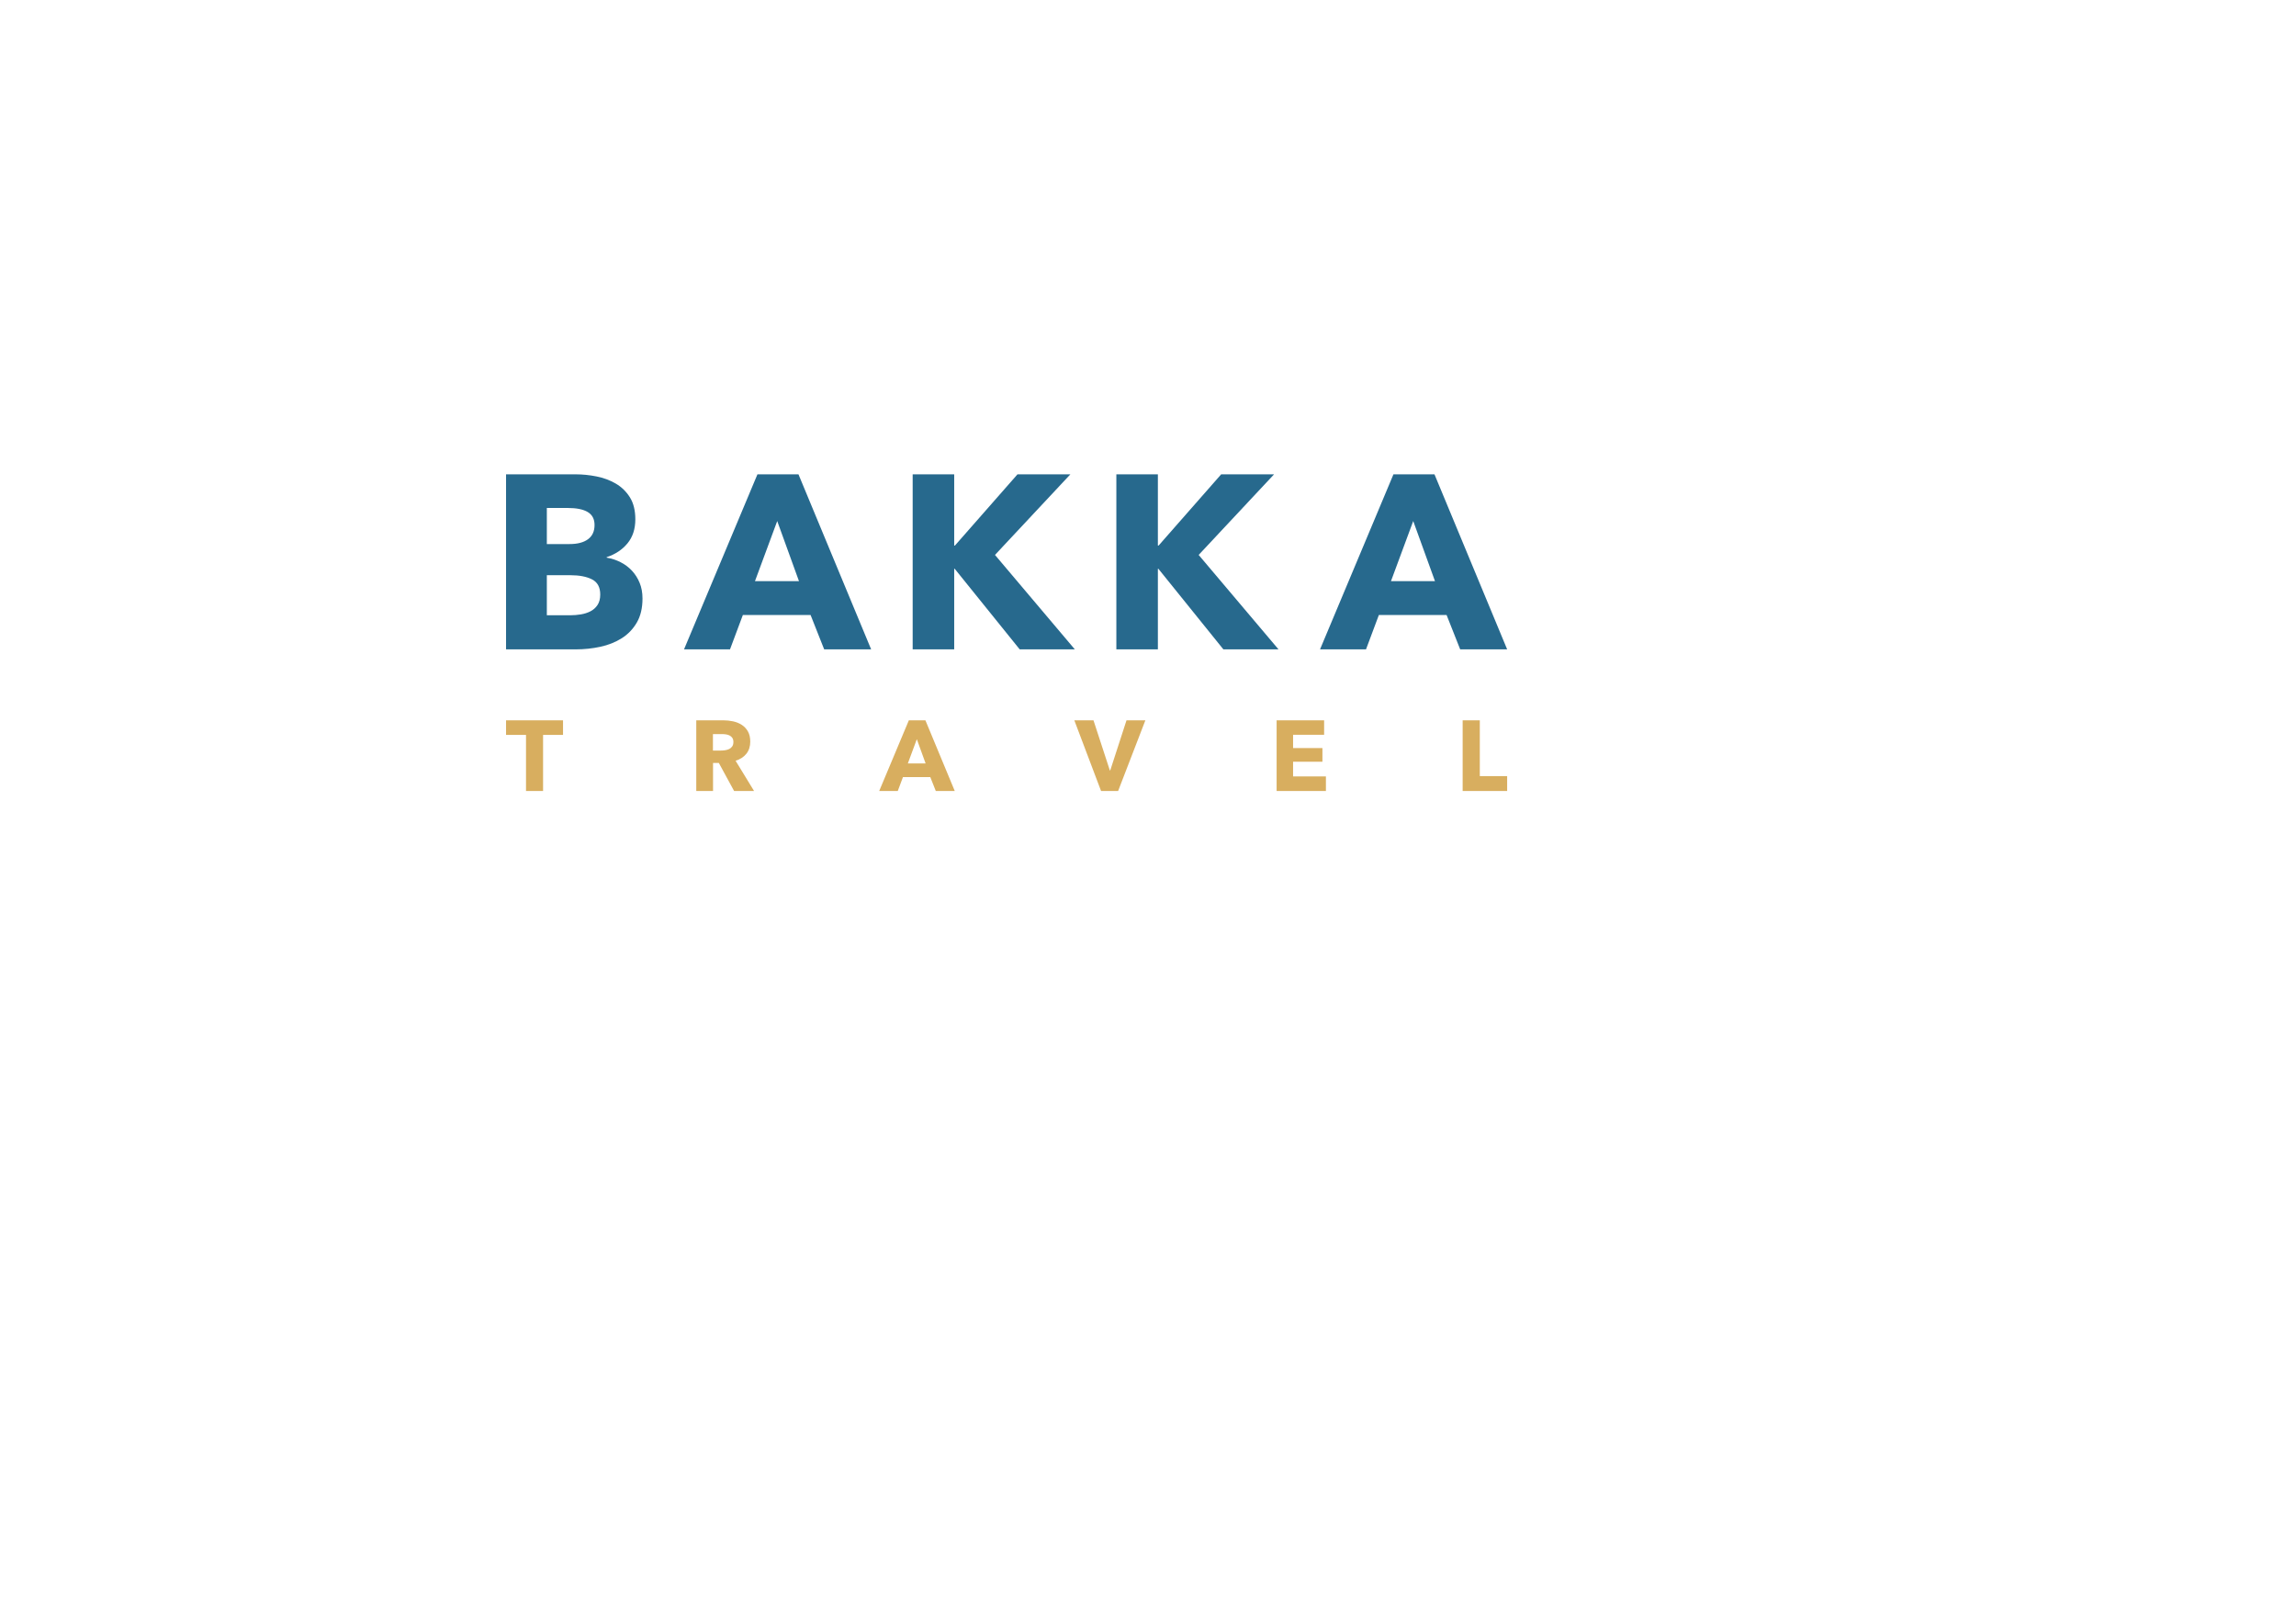 <?xml version="1.0" encoding="UTF-8"?>
<!DOCTYPE svg PUBLIC "-//W3C//DTD SVG 1.1//EN" "http://www.w3.org/Graphics/SVG/1.1/DTD/svg11.dtd">
<!-- Creator: CorelDRAW -->
<svg xmlns="http://www.w3.org/2000/svg" xml:space="preserve" width="297mm" height="210mm" version="1.1" style="shape-rendering:geometricPrecision; text-rendering:geometricPrecision; image-rendering:optimizeQuality; fill-rule:evenodd; clip-rule:evenodd"
viewBox="0 0 29700 21000"
 xmlns:xlink="http://www.w3.org/1999/xlink"
 xmlns:xodm="http://www.corel.com/coreldraw/odm/2003">
 <defs>
  <style type="text/css">
   <![CDATA[
    .fil0 {fill:#27698D;fill-rule:nonzero}
    .fil1 {fill:#D8AE5F;fill-rule:nonzero}
   ]]>
  </style>
 </defs>
 <g id="Слой_x0020_1">
  <g id="_105553156679904">
   <g>
    <path class="fil0" d="M18888.33 8398.57l-175.86 -444.45 -876.11 0 -166.27 444.45 -594.73 0 949.66 -2263.81 530.78 0 940.05 2263.81 -607.52 0zm-607.52 -1659.49l-287.77 776.99 569.15 0 -281.38 -776.99z"/>
    <polygon class="fil0" points="15825.14,8398.57 14984.21,7356.19 14977.81,7356.19 14977.81,8398.57 14440.64,8398.57 14440.64,6134.76 14977.81,6134.76 14977.81,7055.63 14987.41,7055.63 15796.37,6134.76 16480.63,6134.76 15505.4,7177.14 16538.18,8398.57 "/>
    <polygon class="fil0" points="13190.42,8398.57 12349.48,7356.19 12343.09,7356.19 12343.09,8398.57 11805.91,8398.57 11805.91,6134.76 12343.09,6134.76 12343.09,7055.63 12352.68,7055.63 13161.64,6134.76 13845.9,6134.76 12870.67,7177.14 13903.46,8398.57 "/>
    <path class="fil0" d="M10661.21 8398.57l-175.86 -444.45 -876.11 0 -166.27 444.45 -594.73 0 949.65 -2263.81 530.79 0 940.05 2263.81 -607.52 0zm-607.52 -1659.49l-287.77 776.99 569.15 0 -281.38 -776.99z"/>
    <path class="fil0" d="M8311.06 7739.89c0,123.64 -24.51,227.56 -73.54,311.76 -49.02,84.2 -114.04,151.88 -195.04,203.04 -81,51.16 -173.2,87.93 -276.59,110.31 -103.38,22.38 -209.43,33.57 -318.14,33.57l-901.69 0 0 -2263.81 901.69 0c87.39,0 176.92,9.06 268.58,27.18 91.66,18.12 174.8,49.02 249.41,92.72 74.61,43.7 135.36,102.85 182.25,177.46 46.9,74.61 70.35,169.47 70.35,284.58 0,125.76 -34.11,229.68 -102.32,311.75 -68.21,82.07 -157.74,141.23 -268.59,177.46l0 6.4c63.95,10.66 124.17,30.37 180.66,59.15 56.49,28.78 105.52,65.55 147.08,110.31 41.57,44.77 74.61,96.99 99.13,156.68 24.51,59.69 36.76,126.84 36.76,201.44zm-546.76 -51.16c0,-93.79 -35.18,-158.81 -105.52,-195.05 -70.34,-36.23 -164.14,-54.35 -281.38,-54.35l-303.76 0 0 517.99 306.96 0c42.63,0 86.86,-3.73 132.69,-11.19 45.83,-7.46 87.4,-20.78 124.71,-39.97 37.3,-19.18 67.67,-46.36 91.12,-81.54 23.45,-35.17 35.18,-80.46 35.18,-135.89zm-73.55 -898.49c0,-76.74 -29.31,-132.69 -87.93,-167.87 -58.62,-35.17 -145.48,-52.76 -260.59,-52.76l-268.59 0 0 466.84 294.17 0c102.32,0 181.72,-20.79 238.21,-62.36 56.49,-41.56 84.73,-102.85 84.73,-183.85z"/>
   </g>
   <path class="fil1" d="M7024.93 9504.54l0 725.41 -220.72 0 0 -725.41 -258.15 0 0 -188.45 737.02 0 0 188.45 -258.15 0zm2470.95 725.41l-197.49 -362.71 -74.86 0 0 362.71 -216.85 0 0 -913.86 348.51 0c43.88,0 86.69,4.52 128.42,13.55 41.74,9.04 79.17,24.31 112.3,45.83 33.13,21.51 59.6,49.91 79.38,85.19 19.79,35.28 29.69,79.16 29.69,131.66 0,61.95 -16.78,114.01 -50.34,156.18 -33.56,42.16 -80.03,72.28 -139.4,90.35l238.79 391.1 -258.15 0zm-9.03 -633.76c0,-21.52 -4.52,-38.94 -13.56,-52.28 -9.03,-13.34 -20.65,-23.67 -34.85,-30.98 -14.2,-7.31 -30.12,-12.26 -47.76,-14.84 -17.64,-2.58 -34.63,-3.87 -50.99,-3.87l-117.45 0 0 212.98 104.55 0c18.07,0 36.57,-1.51 55.5,-4.52 18.93,-3.02 36.15,-8.39 51.63,-16.14 15.49,-7.75 28.19,-18.93 38.08,-33.56 9.9,-14.63 14.85,-33.56 14.85,-56.79zm2618.09 633.76l-70.99 -179.42 -353.67 0 -67.12 179.42 -240.08 0 383.35 -913.86 214.27 0 379.49 913.86 -245.25 0zm-245.24 -669.91l-116.18 313.66 229.76 0 -113.58 -313.66zm2603.9 669.91l-220.72 0 -345.93 -913.86 247.83 0 211.68 647.96 5.17 0 210.39 -647.96 243.95 0 -352.37 913.86zm2050.16 0l0 -913.86 614.4 0 0 187.17 -401.43 0 0 171.66 379.49 0 0 176.84 -379.49 0 0 189.74 424.67 0 0 188.45 -637.64 0zm2406.41 0l0 -913.86 222.01 0 0 721.54 353.67 0 0 192.32 -575.68 0z"/>
  </g>
 </g>
</svg>

